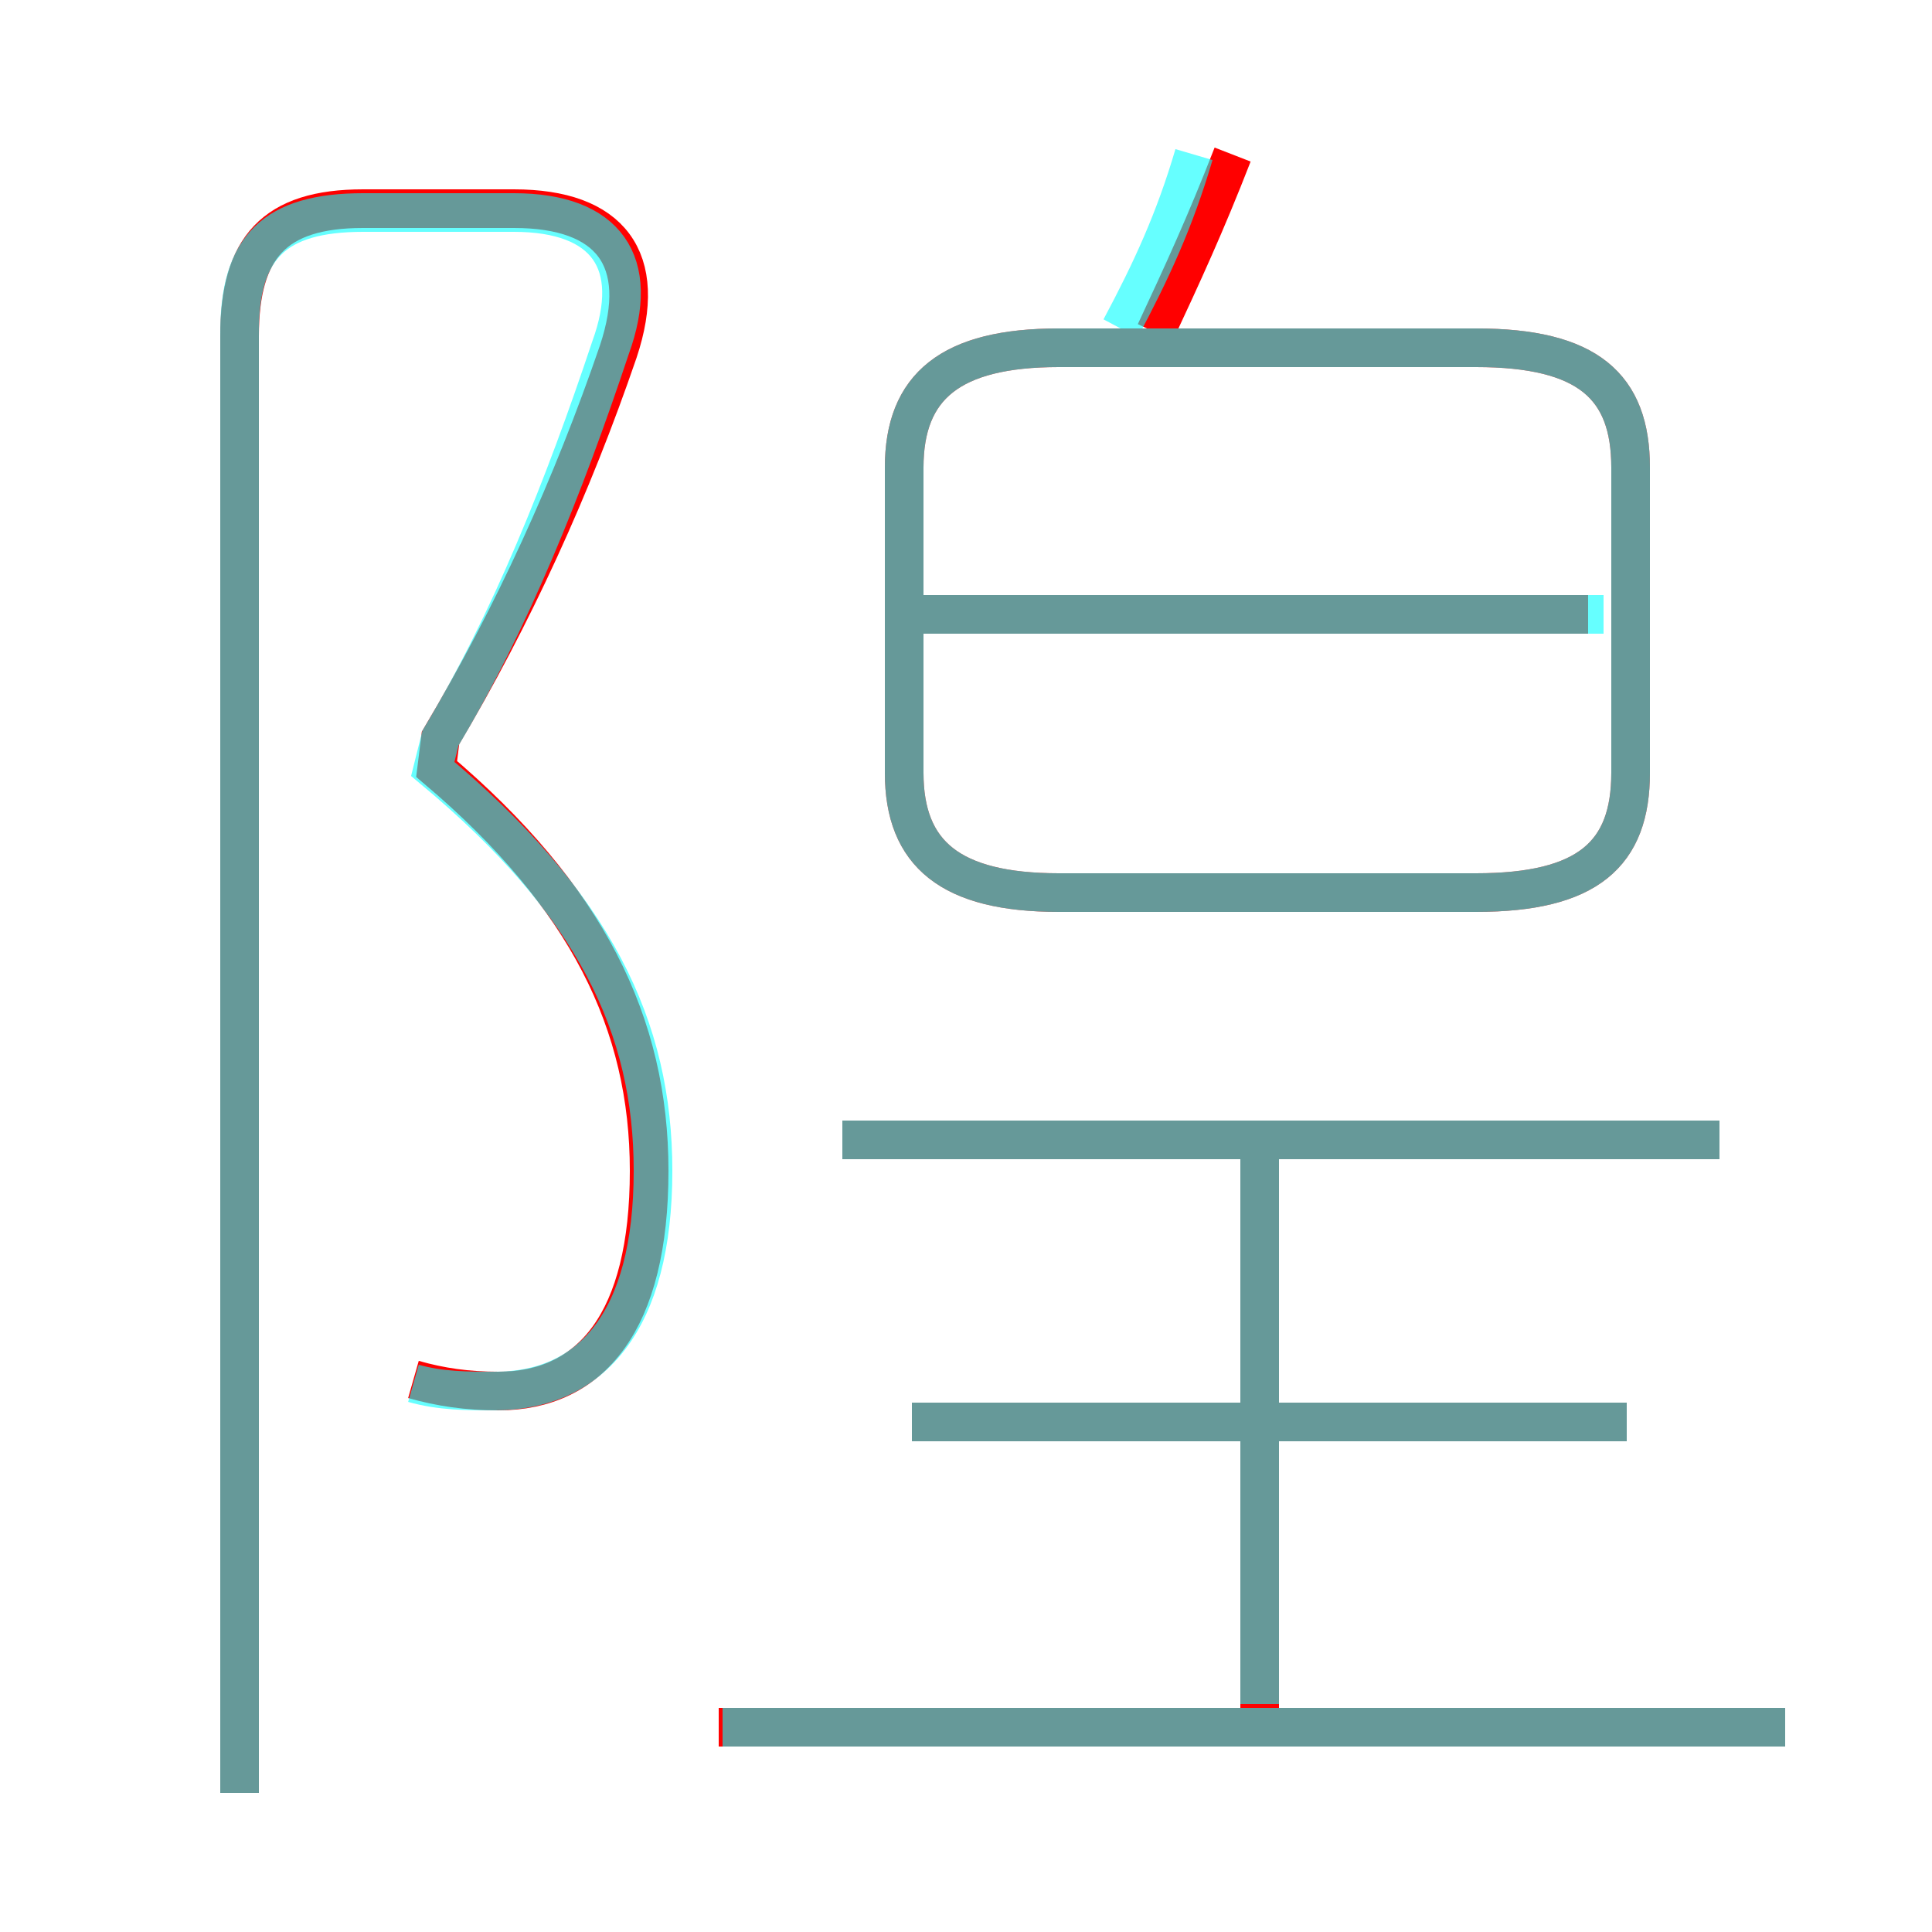 <?xml version='1.0' encoding='utf8'?>
<svg viewBox="0.0 -6.0 50.0 50.0" version="1.1" xmlns="http://www.w3.org/2000/svg">
<rect x="0.0" y="-6.0" width="50.0" height="50.0" fill="#333333" stroke="none"/>
<rect x="-1000" y="-1000" width="2000" height="2000" stroke="white" fill="white"/>
<g style="fill:none;stroke:rgba(255, 0, 0, 1);  stroke-width:1"><path d="M 10.7 -8.3 C 11.4 -8.1 12.1 -8.0 12.9 -8.0 C 15.3 -8.0 16.8 -9.8 16.8 -13.7 C 16.8 -17.5 15.2 -20.8 11.3 -24.1 L 11.4 -24.9 C 13.3 -28.1 14.8 -31.4 16.0 -34.9 C 16.8 -37.3 15.8 -38.6 13.3 -38.6 L 9.4 -38.6 C 7.1 -38.6 6.2 -37.6 6.2 -35.3 L 6.2 2.4 M 46.2 0.7 L 18.6 0.7 M 32.6 0.5 L 32.6 -14.4 M 42.1 -7.2 L 23.6 -7.2 M 44.5 -14.5 L 21.8 -14.5 M 41.1 -28.1 L 23.9 -28.1 M 27.4 -20.9 L 38.2 -20.9 C 41.1 -20.9 42.2 -21.9 42.2 -24.0 L 42.2 -31.9 C 42.2 -34.0 41.1 -35.0 38.2 -35.0 L 27.4 -35.0 C 24.6 -35.0 23.4 -34.0 23.4 -31.9 L 23.4 -24.0 C 23.4 -21.9 24.6 -20.9 27.4 -20.9 Z M 29.9 -35.4 C 30.6 -36.9 31.2 -38.2 31.9 -40.0" transform="translate(0.0 38.0)" />
</g>
<g style="fill:none;stroke:rgba(0, 255, 255, 0.6);  stroke-width:1">
<path d="M 10.7 -8.2 C 11.4 -8.0 12.1 -8.0 12.8 -8.0 C 15.3 -8.0 16.9 -9.8 16.9 -13.7 C 16.9 -17.4 15.4 -20.6 11.2 -24.1 L 11.4 -24.9 C 13.2 -27.9 14.6 -31.4 15.8 -35.0 C 16.6 -37.2 15.7 -38.5 13.3 -38.5 L 9.4 -38.5 C 7.1 -38.5 6.2 -37.6 6.2 -35.4 L 6.2 2.4 M 46.2 0.7 L 18.7 0.7 M 42.1 -7.2 L 23.6 -7.2 M 32.6 0.1 L 32.6 -14.2 M 44.5 -14.5 L 21.8 -14.5 M 27.4 -20.9 L 38.2 -20.9 C 41.1 -20.9 42.2 -21.9 42.2 -24.0 L 42.2 -31.9 C 42.2 -34.0 41.1 -35.0 38.2 -35.0 L 27.4 -35.0 C 24.6 -35.0 23.4 -34.0 23.4 -31.9 L 23.4 -24.0 C 23.4 -21.9 24.6 -20.9 27.4 -20.9 Z M 41.5 -28.1 L 23.4 -28.1 M 29.0 -35.5 C 29.8 -37.0 30.4 -38.3 30.9 -40.0" transform="translate(0.0 38.0)" />
</g>
</svg>